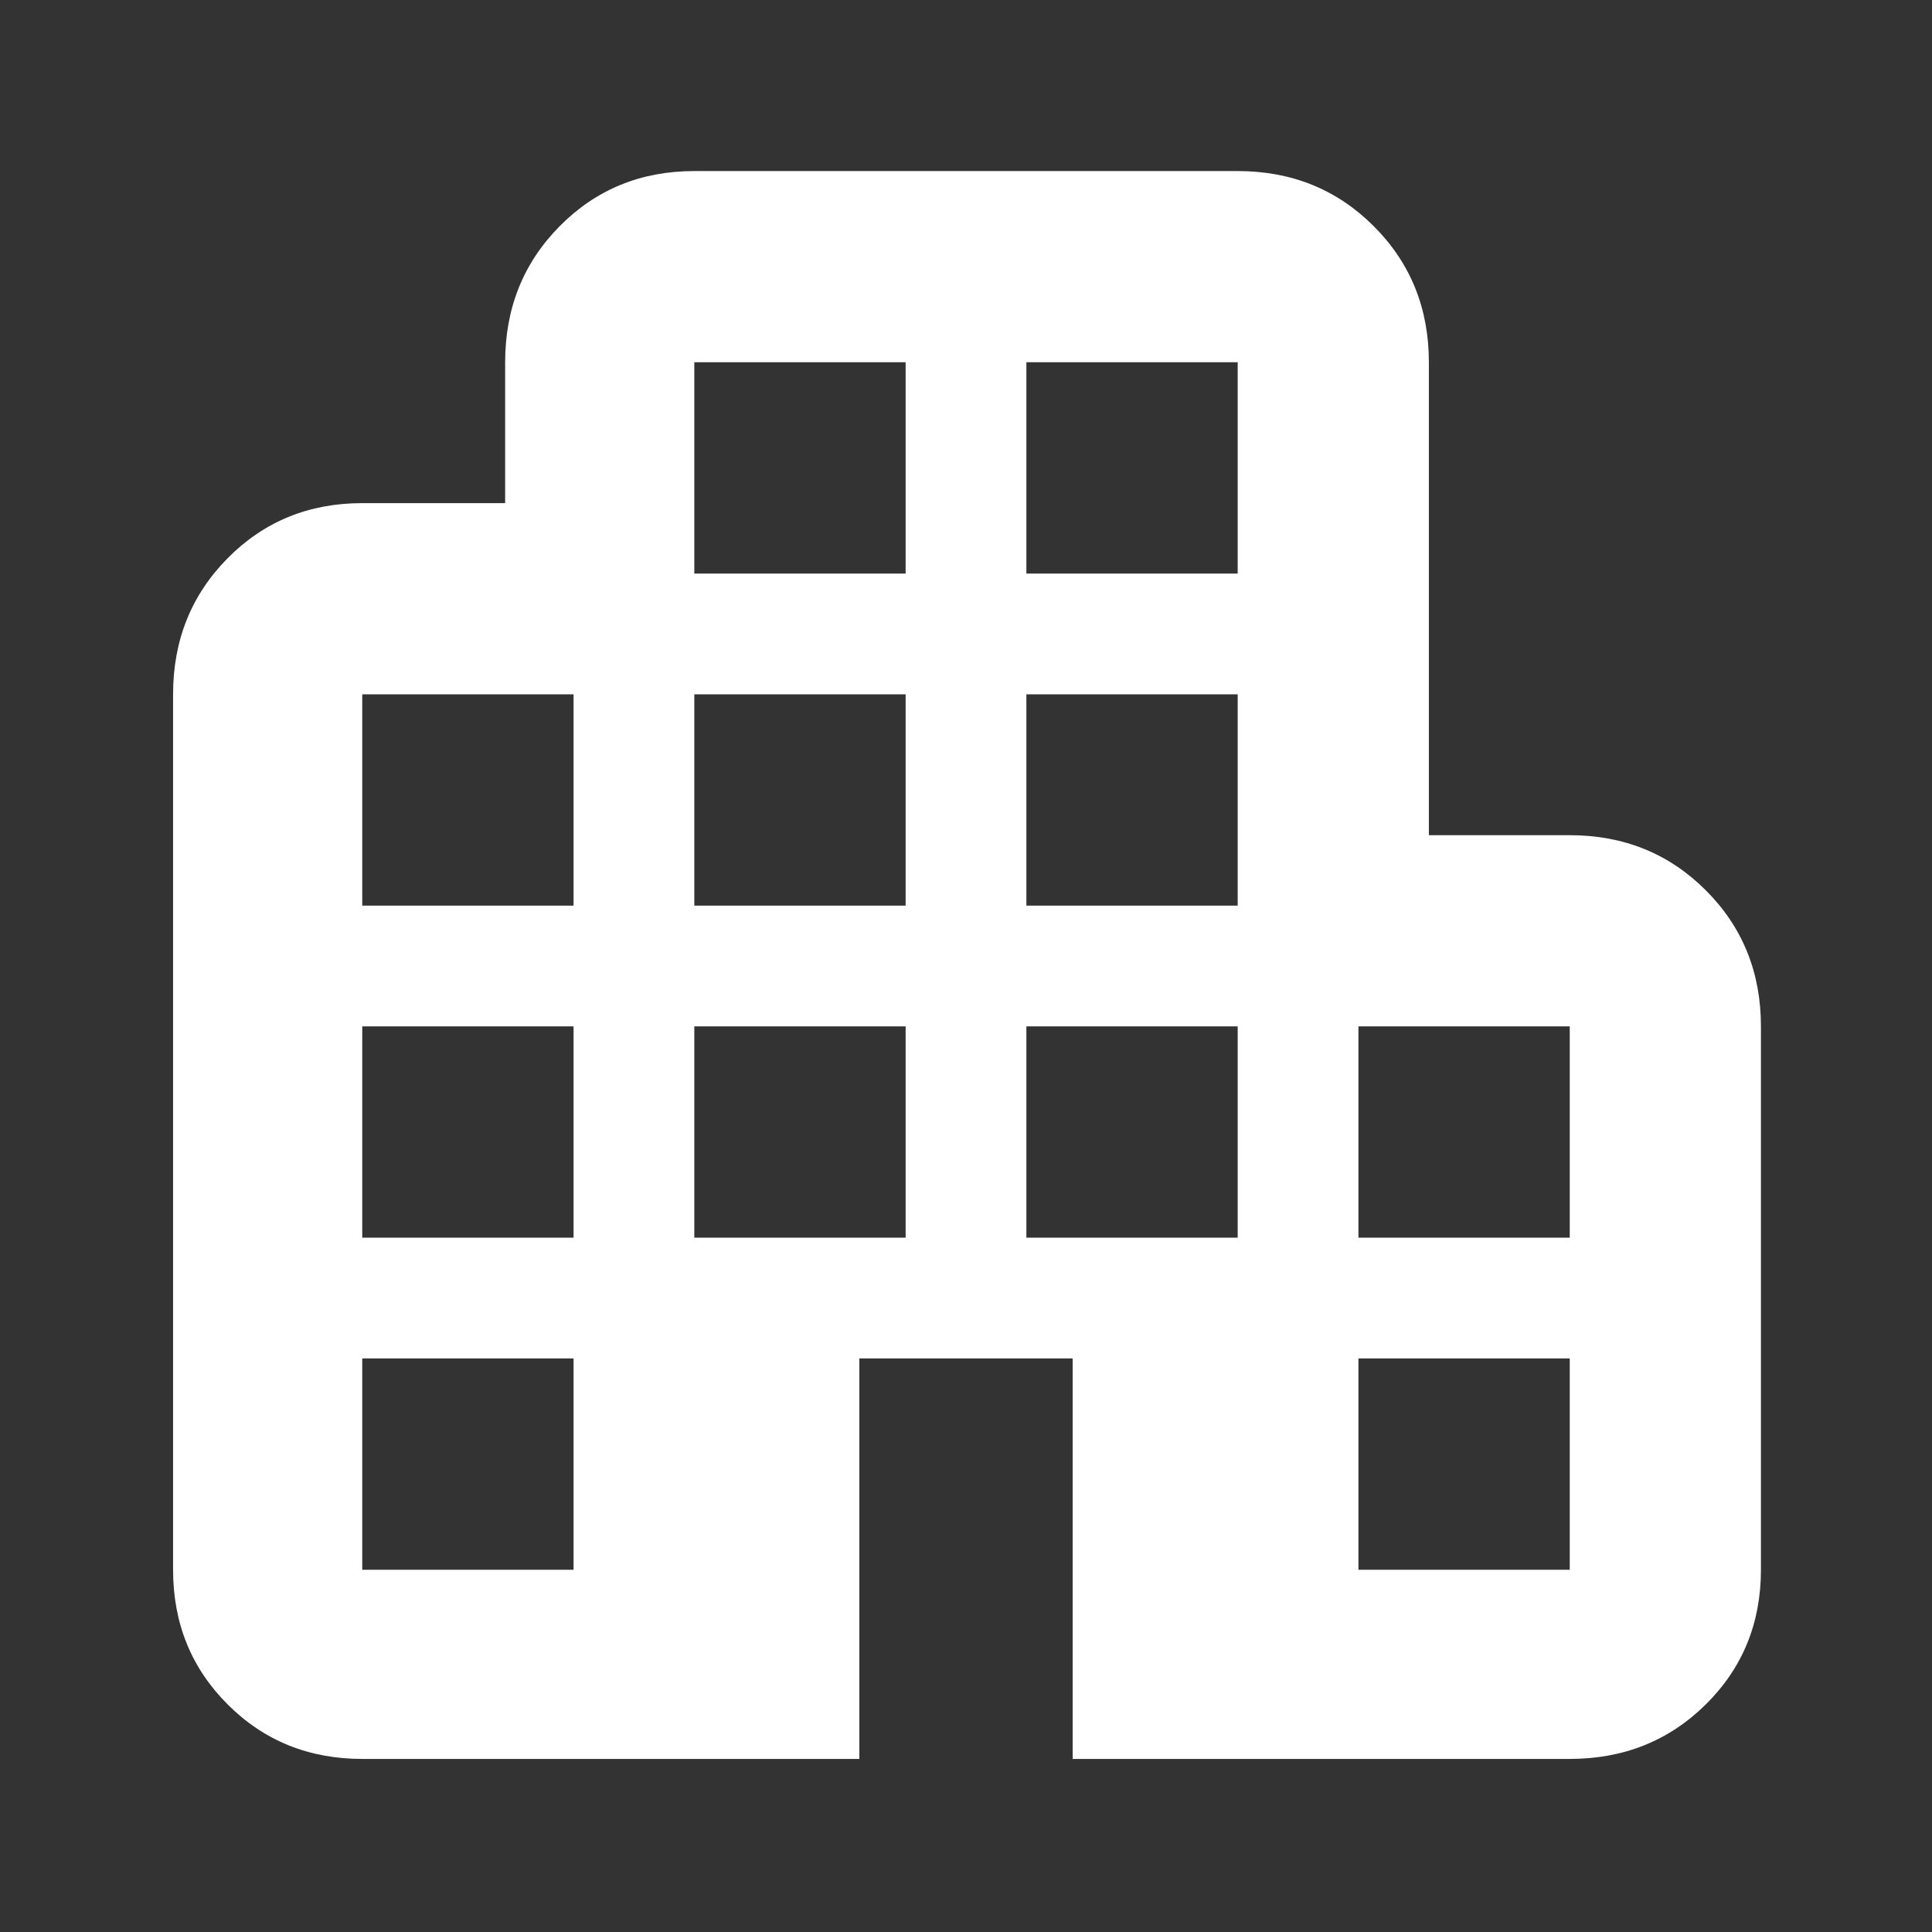 <svg height="48" viewBox="0 -960 960 960" width="48" xmlns="http://www.w3.org/2000/svg"><rect x="0" y="-960" width="960" height="960" fill="#333333" stroke="none"/><path fill="rgb(255, 255, 255)" d="m180-86q-39.8 0-66.9-27.1-27.1-27.1-27.1-66.9v-435q0-40.21 27.1-67.61 27.1-27.39 66.9-27.39h71v-70q0-40.21 27.1-67.61 27.1-27.39 66.9-27.39h270q40.21 0 67.61 27.39 27.39 27.4 27.39 67.61v235h70q40.21 0 67.61 27.39 27.39 27.4 27.39 67.61v270q0 39.8-27.39 66.9-27.4 27.1-67.61 27.1h-247v-199h-106v199zm0-94h105v-105h-105zm0-165h105v-105h-105zm0-165h105v-105h-105zm165 165h105v-105h-105zm0-165h105v-105h-105zm0-165h105v-105h-105zm165 330h105v-105h-105zm0-165h105v-105h-105zm0-165h105v-105h-105zm165 495h105v-105h-105zm0-165h105v-105h-105z"/></svg>